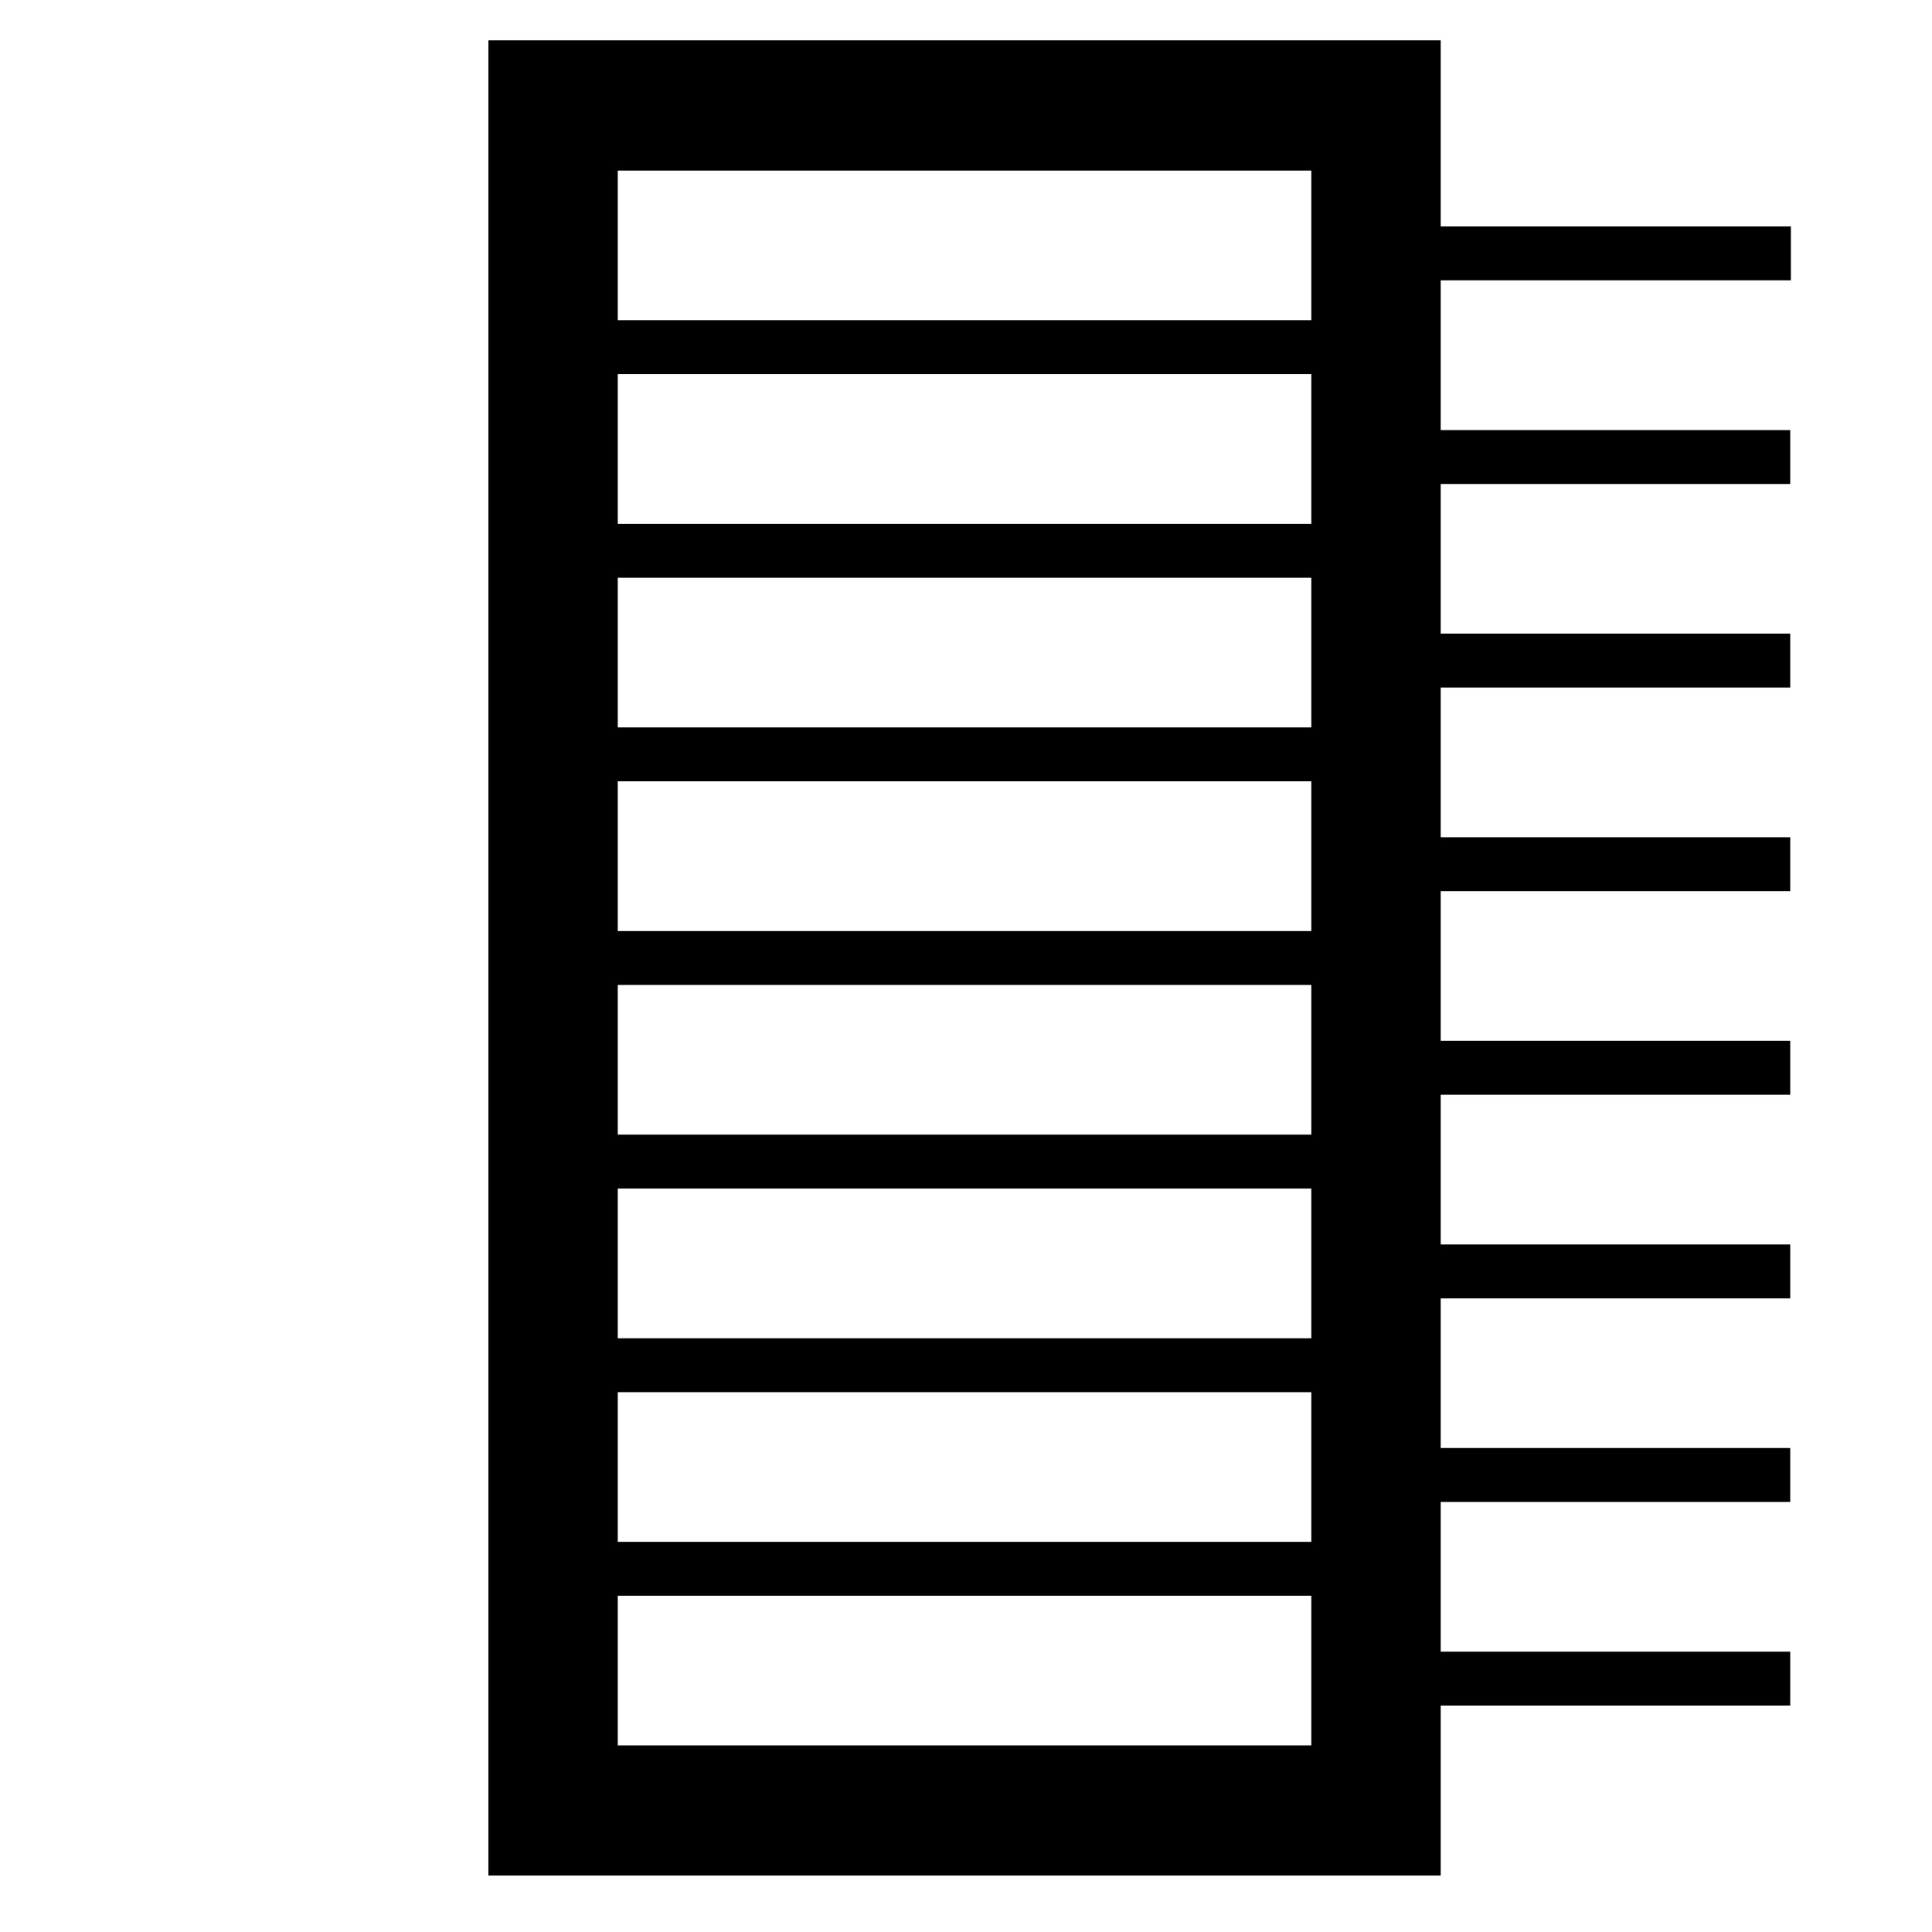 <svg version="1.1" xmlns="http://www.w3.org/2000/svg" xmlns:xlink="http://www.w3.org/1999/xlink" x="0px" y="0px" viewBox="0 0 1792 1792" style="enable-background:new 0 0 1792 1792;" fill="currentColor">
	<path d="M1661.1,260v-50h-324.8V37.4H453v1702.2h883.3V1582h324.2v-50h-324.2v-138.9h324.2v-50h-324.2v-138.8h324.2v-50h-324.2
	v-138.9h324.2v-50h-324.2V826.6h324.2v-50h-324.2V637.7h324.2v-50h-324.2V448.9h324.2v-50h-324.2V260H1661.1z M573,1618.9v-138.8
	h643.3v138.8H573z M573,1430.1v-138.8h643.3v138.8H573z M573,1241.3v-138.9h643.3v138.9H573z M573,1052.4V913.6h643.3v138.8H573z
	 M573,863.6V724.7h643.3v138.9H573z M573,674.7V535.9h643.3v138.8H573z M573,485.9V347h643.3v138.9H573z M573,297V158.2h643.3V297
	H573z" />
</svg>